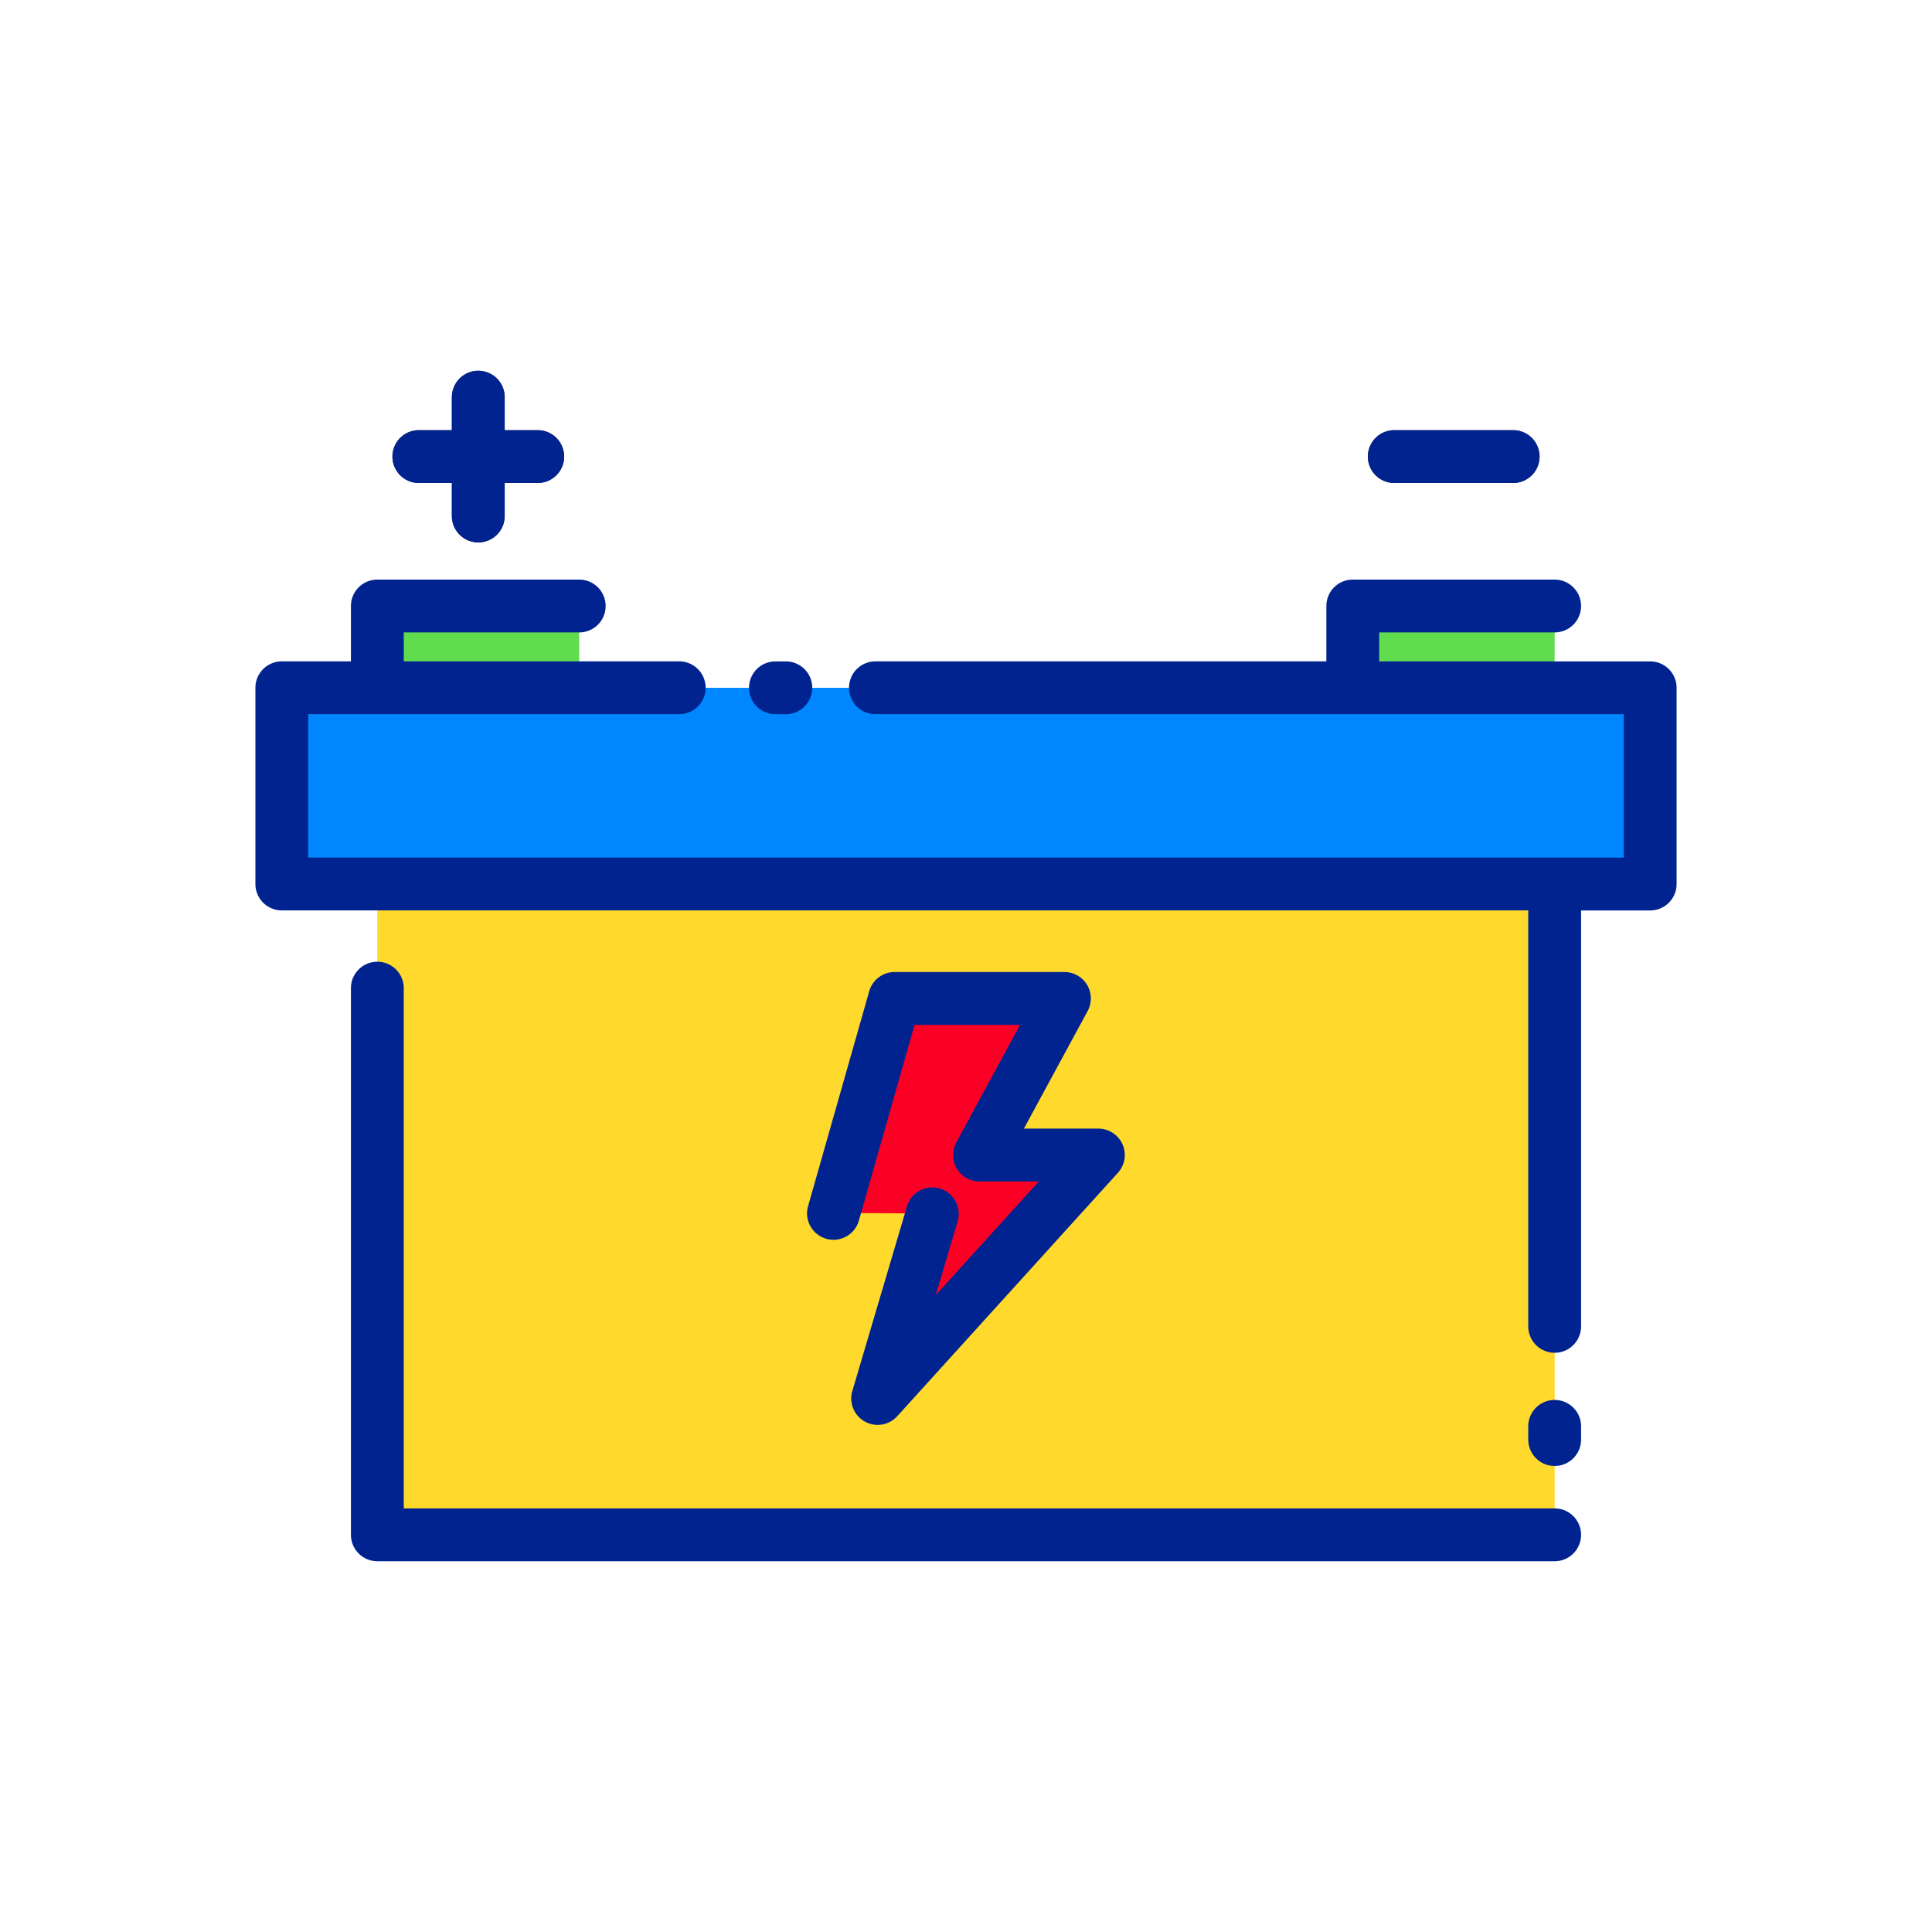 <svg id="Layer_1" height="512" viewBox="0 0 128 128" width="512" xmlns="http://www.w3.org/2000/svg" data-name="Layer 1"><path d="m18.671 45.569h90.659v13h-90.659z" fill="#0087ff"/><path d="m25 58.569h78v43.117h-78z" fill="#ffda2d"/><path d="m25 40.153h13.375v5.417h-13.375z" fill="#60dc4e"/><path d="m89.625 40.153h13.375v5.417h-13.375z" fill="#60dc4e"/><path d="m59.271 66.15h11.25l-5.625 10.375h7.875l-14.625 16.125 3.625-12.25-6.542-.042z" fill="#fb0025"/><path d="m35.625 28.5h-2.188v-2.186a1.75 1.75 0 1 0 -3.5 0v2.186h-2.187a1.75 1.75 0 1 0 0 3.5h2.187v2.187a1.75 1.75 0 1 0 3.5 0v-2.187h2.188a1.75 1.75 0 0 0 0-3.5z" fill="#5a422c"/><path d="m100.25 28.5h-7.875a1.75 1.75 0 1 0 0 3.5h7.875a1.75 1.75 0 0 0 0-3.5z" fill="#5a422c"/><g fill="#002390"><path d="m109.329 43.819h-17.954v-1.919h11.625a1.75 1.75 0 0 0 0-3.5h-13.375a1.75 1.75 0 0 0 -1.75 1.75v3.667h-29.875a1.75 1.75 0 0 0 0 3.5h49.579v9.5h-87.158v-9.5h24.579a1.75 1.75 0 0 0 0-3.5h-18.25v-1.917h11.625a1.75 1.75 0 0 0 0-3.5h-13.375a1.751 1.751 0 0 0 -1.75 1.75v3.667h-4.579a1.751 1.751 0 0 0 -1.75 1.75v13a1.75 1.75 0 0 0 1.75 1.75h82.579v27.558a1.75 1.75 0 0 0 3.5 0v-27.556h4.579a1.749 1.749 0 0 0 1.75-1.75v-13a1.75 1.75 0 0 0 -1.75-1.75z"/><path d="m51.375 47.319h.688a1.75 1.75 0 0 0 0-3.5h-.688a1.75 1.75 0 0 0 0 3.5z"/><path d="m103 99.936h-76.25v-34.469a1.75 1.75 0 0 0 -3.5 0v36.219a1.751 1.751 0 0 0 1.75 1.75h78a1.75 1.75 0 0 0 0-3.5z"/><path d="m103 92.75a1.749 1.749 0 0 0 -1.75 1.75v.875a1.75 1.75 0 0 0 3.5 0v-.875a1.749 1.749 0 0 0 -1.75-1.75z"/><path d="m72.024 65.254a1.75 1.75 0 0 0 -1.5-.855h-11.253a1.75 1.75 0 0 0 -1.683 1.272l-4.042 14.208a1.75 1.75 0 1 0 3.366.957l3.681-12.936h6.988l-4.224 7.79a1.75 1.75 0 0 0 1.543 2.584h3.925l-6.825 7.526 1.45-4.9a1.75 1.75 0 0 0 -3.356-.993l-3.625 12.25a1.75 1.75 0 0 0 2.974 1.672l14.623-16.129a1.75 1.75 0 0 0 -1.3-2.926h-4.931l4.224-7.791a1.748 1.748 0 0 0 -.035-1.729z"/><path d="m27.75 32h2.187v2.187a1.75 1.75 0 1 0 3.5 0v-2.187h2.188a1.75 1.75 0 0 0 0-3.5h-2.188v-2.186a1.75 1.75 0 1 0 -3.5 0v2.186h-2.187a1.75 1.75 0 1 0 0 3.5z"/><path d="m92.375 32h7.875a1.75 1.75 0 0 0 0-3.5h-7.875a1.75 1.75 0 1 0 0 3.5z"/></g></svg>